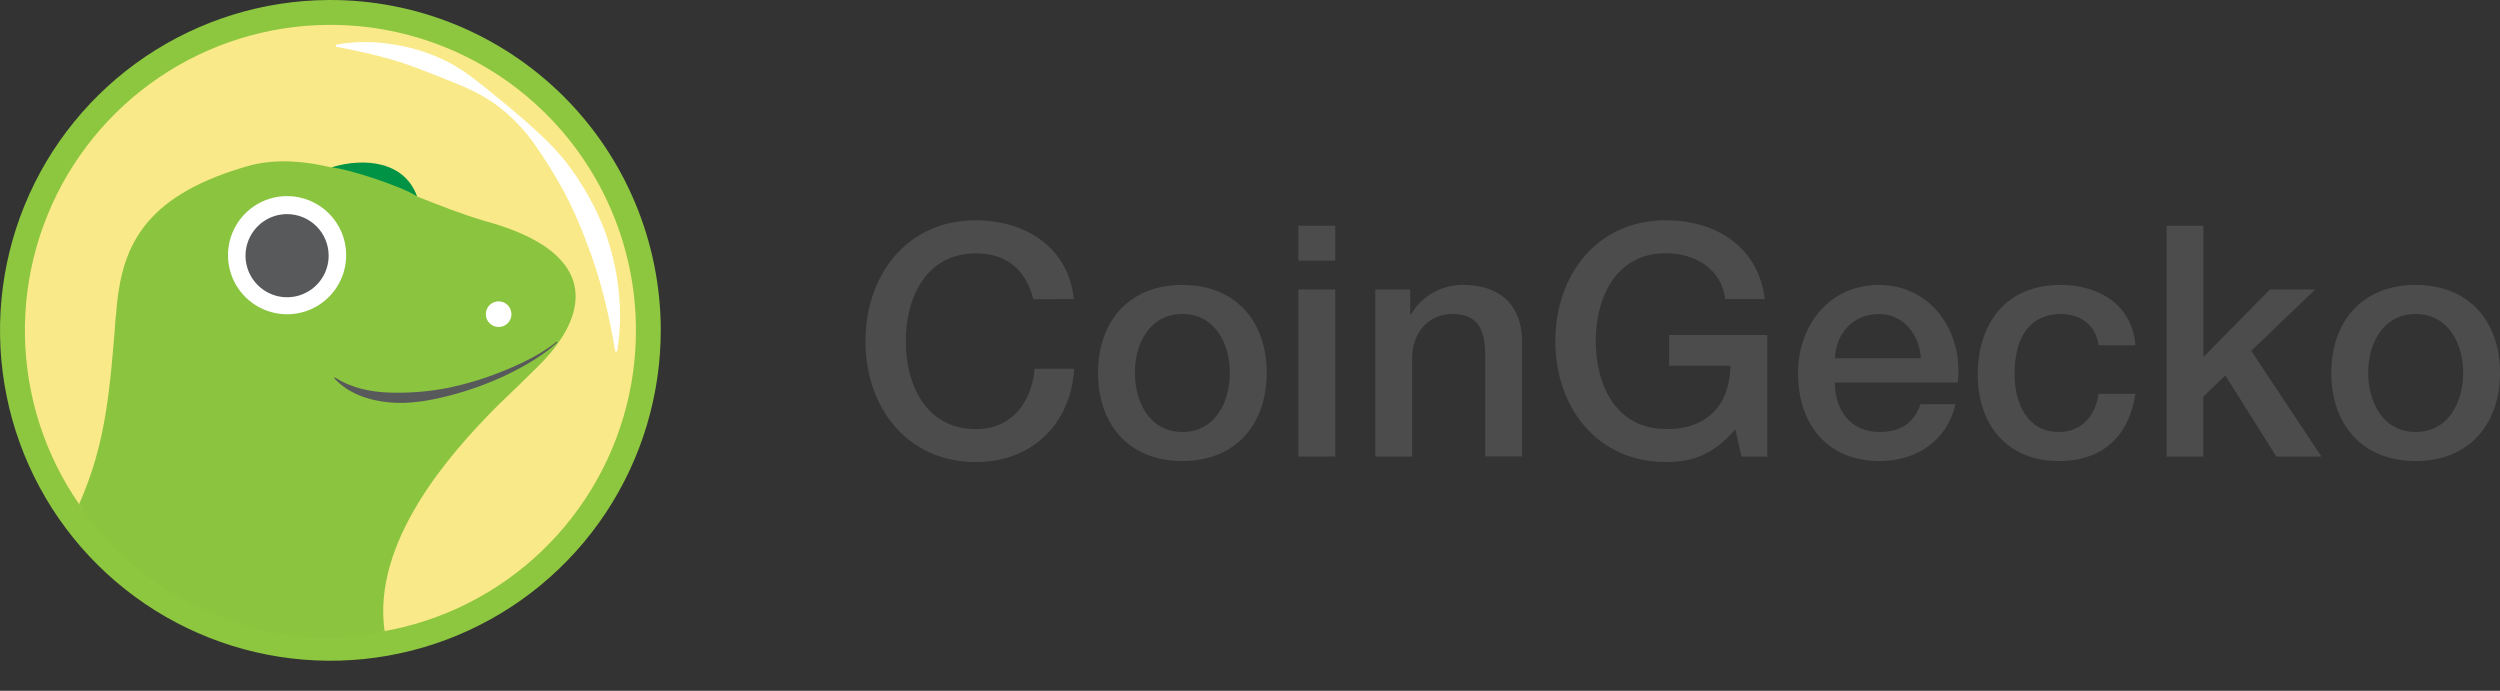 <svg width="76" height="21" viewBox="0 0 76 21" fill="none" xmlns="http://www.w3.org/2000/svg">
<rect x="0" y="0" width="76" height="21" fill="#333333" stroke="none"/>
<path d="M31.415 9.097C31.209 8.292 30.687 7.702 29.669 7.702C28.165 7.702 27.536 9.028 27.536 10.374C27.536 11.719 28.165 13.046 29.669 13.046C30.76 13.046 31.358 12.231 31.456 11.209H32.655C32.556 12.889 31.368 14.047 29.671 14.047C27.568 14.047 26.311 12.377 26.311 10.373C26.311 8.369 27.564 6.696 29.666 6.696C31.248 6.705 32.495 7.58 32.643 9.093L31.415 9.097Z" fill="#4C4C4C"/>
<path d="M33.38 11.333C33.38 9.781 34.313 8.662 35.944 8.662C37.575 8.662 38.508 9.781 38.508 11.333C38.508 12.886 37.575 14.016 35.944 14.016C34.313 14.016 33.38 12.896 33.38 11.333ZM37.388 11.333C37.388 10.46 36.946 9.546 35.944 9.546C34.942 9.546 34.5 10.459 34.5 11.333C34.5 12.207 34.942 13.132 35.944 13.132C36.946 13.132 37.388 12.217 37.388 11.333Z" fill="#4C4C4C"/>
<path d="M39.471 6.863H40.591V7.924H39.471V6.863ZM39.471 8.799H40.591V13.878H39.471V8.799Z" fill="#4C4C4C"/>
<path d="M41.809 8.799H42.87V9.545L42.89 9.565C43.051 9.288 43.282 9.059 43.56 8.9C43.837 8.742 44.152 8.659 44.472 8.66C45.573 8.66 46.27 9.25 46.27 10.389V13.877H45.15V10.684C45.13 9.889 44.816 9.545 44.158 9.545C43.411 9.545 42.929 10.134 42.929 10.881V13.878H41.809V8.799Z" fill="#4C4C4C"/>
<path d="M53.727 13.878H52.941L52.754 13.053C52.099 13.799 51.497 14.045 50.644 14.045C48.543 14.046 47.282 12.372 47.282 10.37C47.282 8.368 48.543 6.696 50.642 6.696C52.171 6.696 53.462 7.511 53.648 9.093H52.449C52.331 8.169 51.527 7.698 50.642 7.698C49.139 7.698 48.51 9.024 48.51 10.369C48.51 11.715 49.139 13.042 50.642 13.042C51.899 13.061 52.587 12.305 52.607 11.116H50.741V10.184H53.724L53.727 13.878Z" fill="#4C4C4C"/>
<path d="M55.78 11.628C55.78 12.424 56.213 13.132 57.146 13.132C57.794 13.132 58.187 12.846 58.383 12.287H59.445C59.2 13.396 58.256 14.016 57.146 14.016C55.555 14.016 54.66 12.905 54.66 11.344C54.66 9.899 55.606 8.662 57.117 8.662C58.718 8.662 59.7 10.105 59.514 11.628H55.78ZM58.394 10.892C58.355 10.184 57.873 9.546 57.117 9.546C56.34 9.546 55.81 10.135 55.78 10.892H58.394Z" fill="#4C4C4C"/>
<path d="M63.798 10.498C63.709 9.879 63.257 9.546 62.638 9.546C62.056 9.546 61.243 9.85 61.243 11.392C61.243 12.237 61.616 13.132 62.589 13.132C63.237 13.132 63.689 12.699 63.798 11.972H64.918C64.711 13.289 63.899 14.016 62.589 14.016C60.997 14.016 60.123 12.886 60.123 11.392C60.123 9.86 60.959 8.662 62.628 8.662C63.807 8.662 64.811 9.251 64.918 10.498H63.798Z" fill="#4C4C4C"/>
<path d="M65.864 6.863H66.984V10.852L69.008 8.799H70.383L68.438 10.665L70.57 13.878H69.201L67.649 11.412L66.981 12.06V13.88H65.864V6.863Z" fill="#4C4C4C"/>
<path d="M70.872 11.333C70.872 9.781 71.805 8.662 73.436 8.662C75.067 8.662 76 9.781 76 11.333C76 12.886 75.067 14.016 73.436 14.016C71.805 14.016 70.872 12.896 70.872 11.333ZM74.88 11.333C74.88 10.46 74.438 9.546 73.436 9.546C72.433 9.546 71.992 10.459 71.992 11.333C71.992 12.207 72.433 13.132 73.436 13.132C74.438 13.132 74.88 12.217 74.88 11.333Z" fill="#4C4C4C"/>
<path d="M20.087 9.999C20.095 11.985 19.515 13.93 18.419 15.586C17.322 17.243 15.759 18.537 13.928 19.305C12.096 20.073 10.077 20.281 8.127 19.902C6.177 19.523 4.384 18.575 2.973 17.176C1.562 15.778 0.598 13.992 0.202 12.046C-0.194 10.099 -0.004 8.079 0.748 6.24C1.5 4.402 2.78 2.828 4.427 1.717C6.074 0.606 8.013 0.009 10 9.54868e-05C12.663 -0.012 15.222 1.035 17.114 2.911C19.005 4.786 20.075 7.335 20.087 9.999Z" fill="#8DC63F"/>
<path d="M19.333 10.002C19.342 11.839 18.805 13.638 17.791 15.17C16.778 16.702 15.332 17.899 13.638 18.61C11.944 19.32 10.077 19.513 8.274 19.163C6.471 18.812 4.811 17.935 3.507 16.642C2.202 15.349 1.31 13.698 0.943 11.898C0.577 10.097 0.752 8.229 1.448 6.528C2.143 4.828 3.327 3.372 4.85 2.344C6.373 1.317 8.166 0.764 10.003 0.756C12.467 0.745 14.833 1.713 16.583 3.447C18.333 5.181 19.322 7.539 19.333 10.002Z" fill="#F9E988"/>
<path d="M10.214 1.358C10.805 1.253 11.409 1.253 11.999 1.358C12.595 1.452 13.172 1.645 13.704 1.929C14.234 2.22 14.692 2.615 15.148 2.986C15.603 3.356 16.057 3.736 16.488 4.15C16.929 4.559 17.313 5.024 17.632 5.533C17.959 6.039 18.228 6.58 18.432 7.147C18.82 8.286 18.955 9.514 18.761 10.685H18.704C18.509 9.524 18.246 8.418 17.83 7.366C17.635 6.836 17.406 6.319 17.143 5.819C16.869 5.319 16.568 4.835 16.239 4.369C15.905 3.897 15.496 3.484 15.028 3.146C14.557 2.81 14.014 2.592 13.49 2.386C12.965 2.179 12.445 1.965 11.898 1.808C11.35 1.65 10.794 1.533 10.213 1.418L10.214 1.358Z" fill="white"/>
<path d="M14.755 6.723C14.081 6.528 13.382 6.252 12.675 5.972C12.634 5.795 12.477 5.574 12.159 5.304C11.697 4.902 10.829 4.913 10.078 5.09C9.25 4.895 8.432 4.826 7.647 5.017C1.224 6.787 4.866 11.103 2.508 15.442C2.843 16.154 6.46 20.307 11.692 19.192C11.692 19.192 9.903 14.892 13.941 12.828C17.217 11.148 19.584 8.038 14.755 6.723Z" fill="#8BC53F"/>
<path d="M15.548 9.548C15.549 9.625 15.526 9.701 15.484 9.765C15.441 9.829 15.381 9.88 15.31 9.909C15.239 9.939 15.161 9.948 15.085 9.933C15.009 9.918 14.94 9.882 14.885 9.827C14.83 9.773 14.793 9.704 14.777 9.629C14.762 9.553 14.769 9.475 14.798 9.404C14.827 9.332 14.877 9.271 14.941 9.228C15.005 9.185 15.08 9.162 15.157 9.161C15.26 9.161 15.359 9.201 15.432 9.274C15.506 9.347 15.547 9.445 15.548 9.548Z" fill="white"/>
<path d="M10.078 5.088C10.546 5.121 12.238 5.67 12.675 5.97C12.311 4.915 11.086 4.774 10.078 5.088Z" fill="#009345"/>
<path d="M10.524 7.757C10.524 8.112 10.418 8.459 10.221 8.755C10.024 9.05 9.743 9.281 9.415 9.417C9.087 9.553 8.726 9.589 8.377 9.519C8.029 9.45 7.709 9.279 7.457 9.028C7.206 8.777 7.035 8.457 6.966 8.108C6.896 7.76 6.932 7.399 7.068 7.07C7.204 6.742 7.434 6.462 7.729 6.264C8.025 6.067 8.372 5.961 8.727 5.961C8.963 5.961 9.197 6.008 9.415 6.098C9.633 6.188 9.831 6.32 9.997 6.487C10.164 6.654 10.296 6.852 10.387 7.07C10.477 7.287 10.524 7.521 10.524 7.757Z" fill="white"/>
<path d="M9.991 7.773C9.991 8.023 9.917 8.267 9.778 8.475C9.639 8.682 9.442 8.844 9.211 8.94C8.98 9.036 8.726 9.061 8.481 9.012C8.236 8.963 8.011 8.843 7.834 8.666C7.657 8.489 7.537 8.264 7.488 8.019C7.439 7.774 7.464 7.52 7.56 7.289C7.656 7.058 7.818 6.861 8.025 6.722C8.233 6.583 8.477 6.509 8.727 6.509C9.062 6.509 9.384 6.643 9.621 6.879C9.858 7.116 9.991 7.438 9.991 7.773Z" fill="#58595B"/>
<path d="M17.003 10.34C15.547 11.366 13.892 12.144 11.544 12.144C10.445 12.144 10.223 10.979 9.496 11.548C9.122 11.844 7.8 12.505 6.751 12.454C5.703 12.404 4.002 11.789 3.529 9.551C3.341 11.789 3.245 13.438 2.404 15.329C4.078 18.009 8.069 20.076 11.692 19.186C11.303 16.467 13.678 13.805 15.017 12.443C15.526 11.927 16.494 11.085 17.003 10.339V10.34Z" fill="#8BC53F"/>
<path d="M16.946 10.407C16.494 10.819 15.956 11.124 15.409 11.393C14.855 11.656 14.278 11.867 13.684 12.021C13.09 12.175 12.471 12.291 11.844 12.234C11.216 12.177 10.575 11.964 10.16 11.494L10.179 11.471C10.689 11.802 11.277 11.918 11.862 11.935C12.455 11.953 13.048 11.904 13.63 11.789C14.219 11.666 14.794 11.488 15.349 11.258C15.904 11.029 16.453 10.763 16.927 10.385L16.946 10.407Z" fill="#58595B"/>
</svg>
